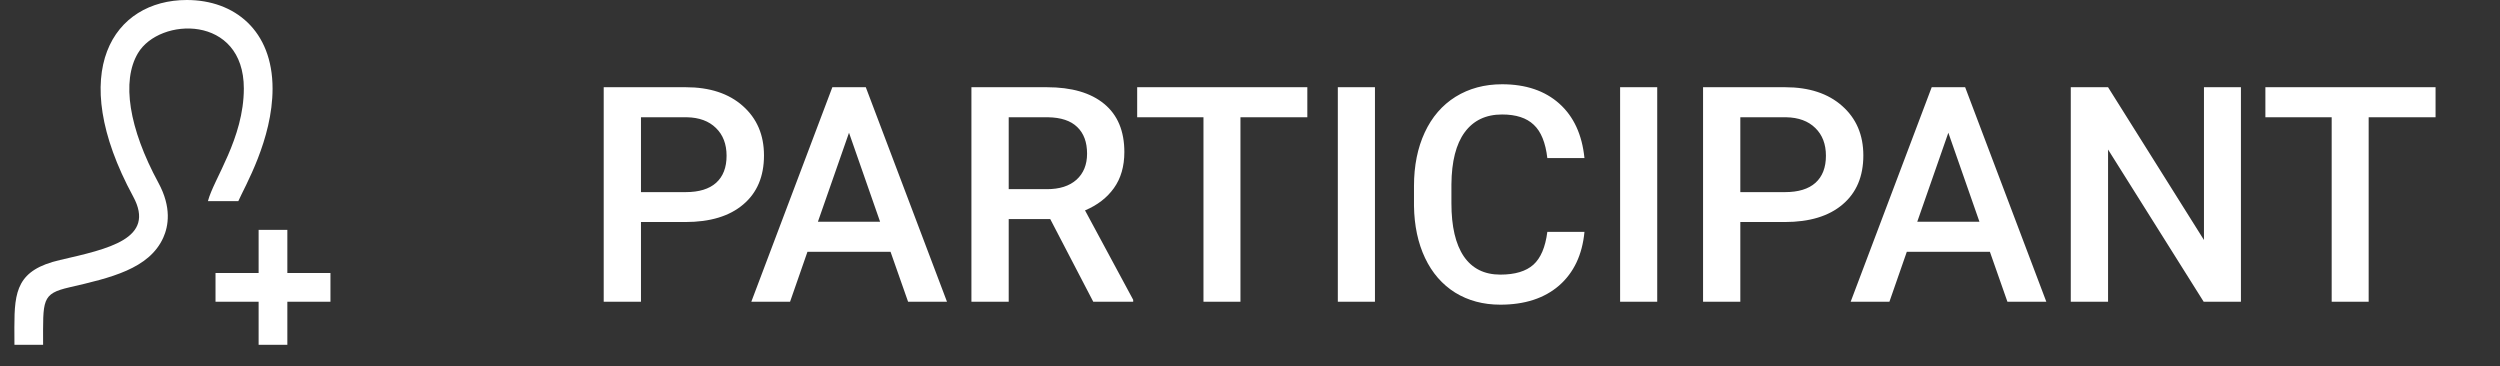 <svg width="116" height="17" viewBox="0 0 116 17" fill="none" xmlns="http://www.w3.org/2000/svg">
<rect x="0" y="0" width="116" height="17" fill="#333333" stroke="none"/>
<path d="M29.741 10.302V14H28.012V4.047H31.819C32.931 4.047 33.813 4.336 34.465 4.915C35.121 5.494 35.449 6.259 35.449 7.212C35.449 8.187 35.128 8.946 34.485 9.488C33.847 10.031 32.952 10.302 31.799 10.302H29.741ZM29.741 8.914H31.819C32.435 8.914 32.904 8.771 33.227 8.483C33.551 8.192 33.713 7.772 33.713 7.226C33.713 6.688 33.549 6.259 33.221 5.94C32.893 5.617 32.441 5.451 31.867 5.441H29.741V8.914ZM41.321 11.683H37.466L36.659 14H34.861L38.621 4.047H40.173L43.94 14H42.135L41.321 11.683ZM37.951 10.288H40.836L39.394 6.159L37.951 10.288ZM48.731 10.165H46.804V14H45.074V4.047H48.574C49.723 4.047 50.609 4.304 51.233 4.819C51.858 5.334 52.17 6.079 52.17 7.055C52.17 7.72 52.008 8.278 51.685 8.729C51.366 9.176 50.919 9.52 50.345 9.762L52.58 13.911V14H50.727L48.731 10.165ZM46.804 8.777H48.581C49.164 8.777 49.62 8.632 49.948 8.34C50.276 8.044 50.44 7.64 50.44 7.13C50.44 6.597 50.288 6.184 49.982 5.893C49.682 5.601 49.23 5.451 48.629 5.441H46.804V8.777ZM60.66 5.441H57.557V14H55.841V5.441H52.765V4.047H60.66V5.441ZM63.798 14H62.075V4.047H63.798V14ZM73.519 10.76C73.418 11.822 73.026 12.651 72.343 13.248C71.659 13.841 70.75 14.137 69.615 14.137C68.822 14.137 68.123 13.95 67.517 13.576C66.915 13.198 66.45 12.662 66.122 11.97C65.794 11.277 65.623 10.473 65.609 9.557V8.627C65.609 7.688 65.776 6.861 66.108 6.146C66.441 5.43 66.917 4.879 67.537 4.491C68.162 4.104 68.882 3.91 69.697 3.91C70.796 3.91 71.68 4.209 72.35 4.806C73.019 5.403 73.409 6.246 73.519 7.335H71.796C71.714 6.619 71.504 6.104 71.167 5.79C70.834 5.471 70.344 5.312 69.697 5.312C68.945 5.312 68.367 5.587 67.961 6.139C67.56 6.686 67.355 7.49 67.346 8.552V9.434C67.346 10.509 67.537 11.329 67.92 11.895C68.307 12.46 68.872 12.742 69.615 12.742C70.294 12.742 70.805 12.589 71.147 12.284C71.488 11.979 71.705 11.471 71.796 10.76H73.519ZM76.895 14H75.173V4.047H76.895V14ZM80.751 10.302V14H79.022V4.047H82.829C83.941 4.047 84.823 4.336 85.475 4.915C86.131 5.494 86.459 6.259 86.459 7.212C86.459 8.187 86.138 8.946 85.495 9.488C84.857 10.031 83.962 10.302 82.809 10.302H80.751ZM80.751 8.914H82.829C83.444 8.914 83.914 8.771 84.237 8.483C84.561 8.192 84.723 7.772 84.723 7.226C84.723 6.688 84.559 6.259 84.231 5.94C83.902 5.617 83.451 5.451 82.877 5.441H80.751V8.914ZM92.331 11.683H88.476L87.669 14H85.871L89.631 4.047H91.183L94.949 14H93.144L92.331 11.683ZM88.961 10.288H91.846L90.403 6.159L88.961 10.288ZM103.979 14H102.25L97.814 6.938V14H96.084V4.047H97.814L102.264 11.136V4.047H103.979V14ZM113.01 5.441H109.906V14H108.19V5.441H105.114V4.047H113.01V5.441Z" fill="white"/>
<path d="M6.401 2.467C5.632 3.758 5.978 5.951 7.351 8.483C7.971 9.625 7.815 10.497 7.576 11.027C6.921 12.479 5.126 12.893 3.226 13.331C1.917 13.633 2 13.911 2 16H0.67L0.667 15.173C0.667 13.493 0.799 12.523 2.785 12.064C5.029 11.546 7.244 11.082 6.179 9.119C3.023 3.299 5.279 0 8.667 0C10.881 0 12.647 1.411 12.647 4.111C12.647 6.481 11.347 8.667 11.058 9.333H9.648C9.909 8.309 11.314 6.423 11.314 4.105C11.314 0.67 7.403 0.782 6.401 2.467ZM15.333 12.667H13.333V10.667H12V12.667H10V14H12V16H13.333V14H15.333V12.667Z" fill="white"/>
</svg>
